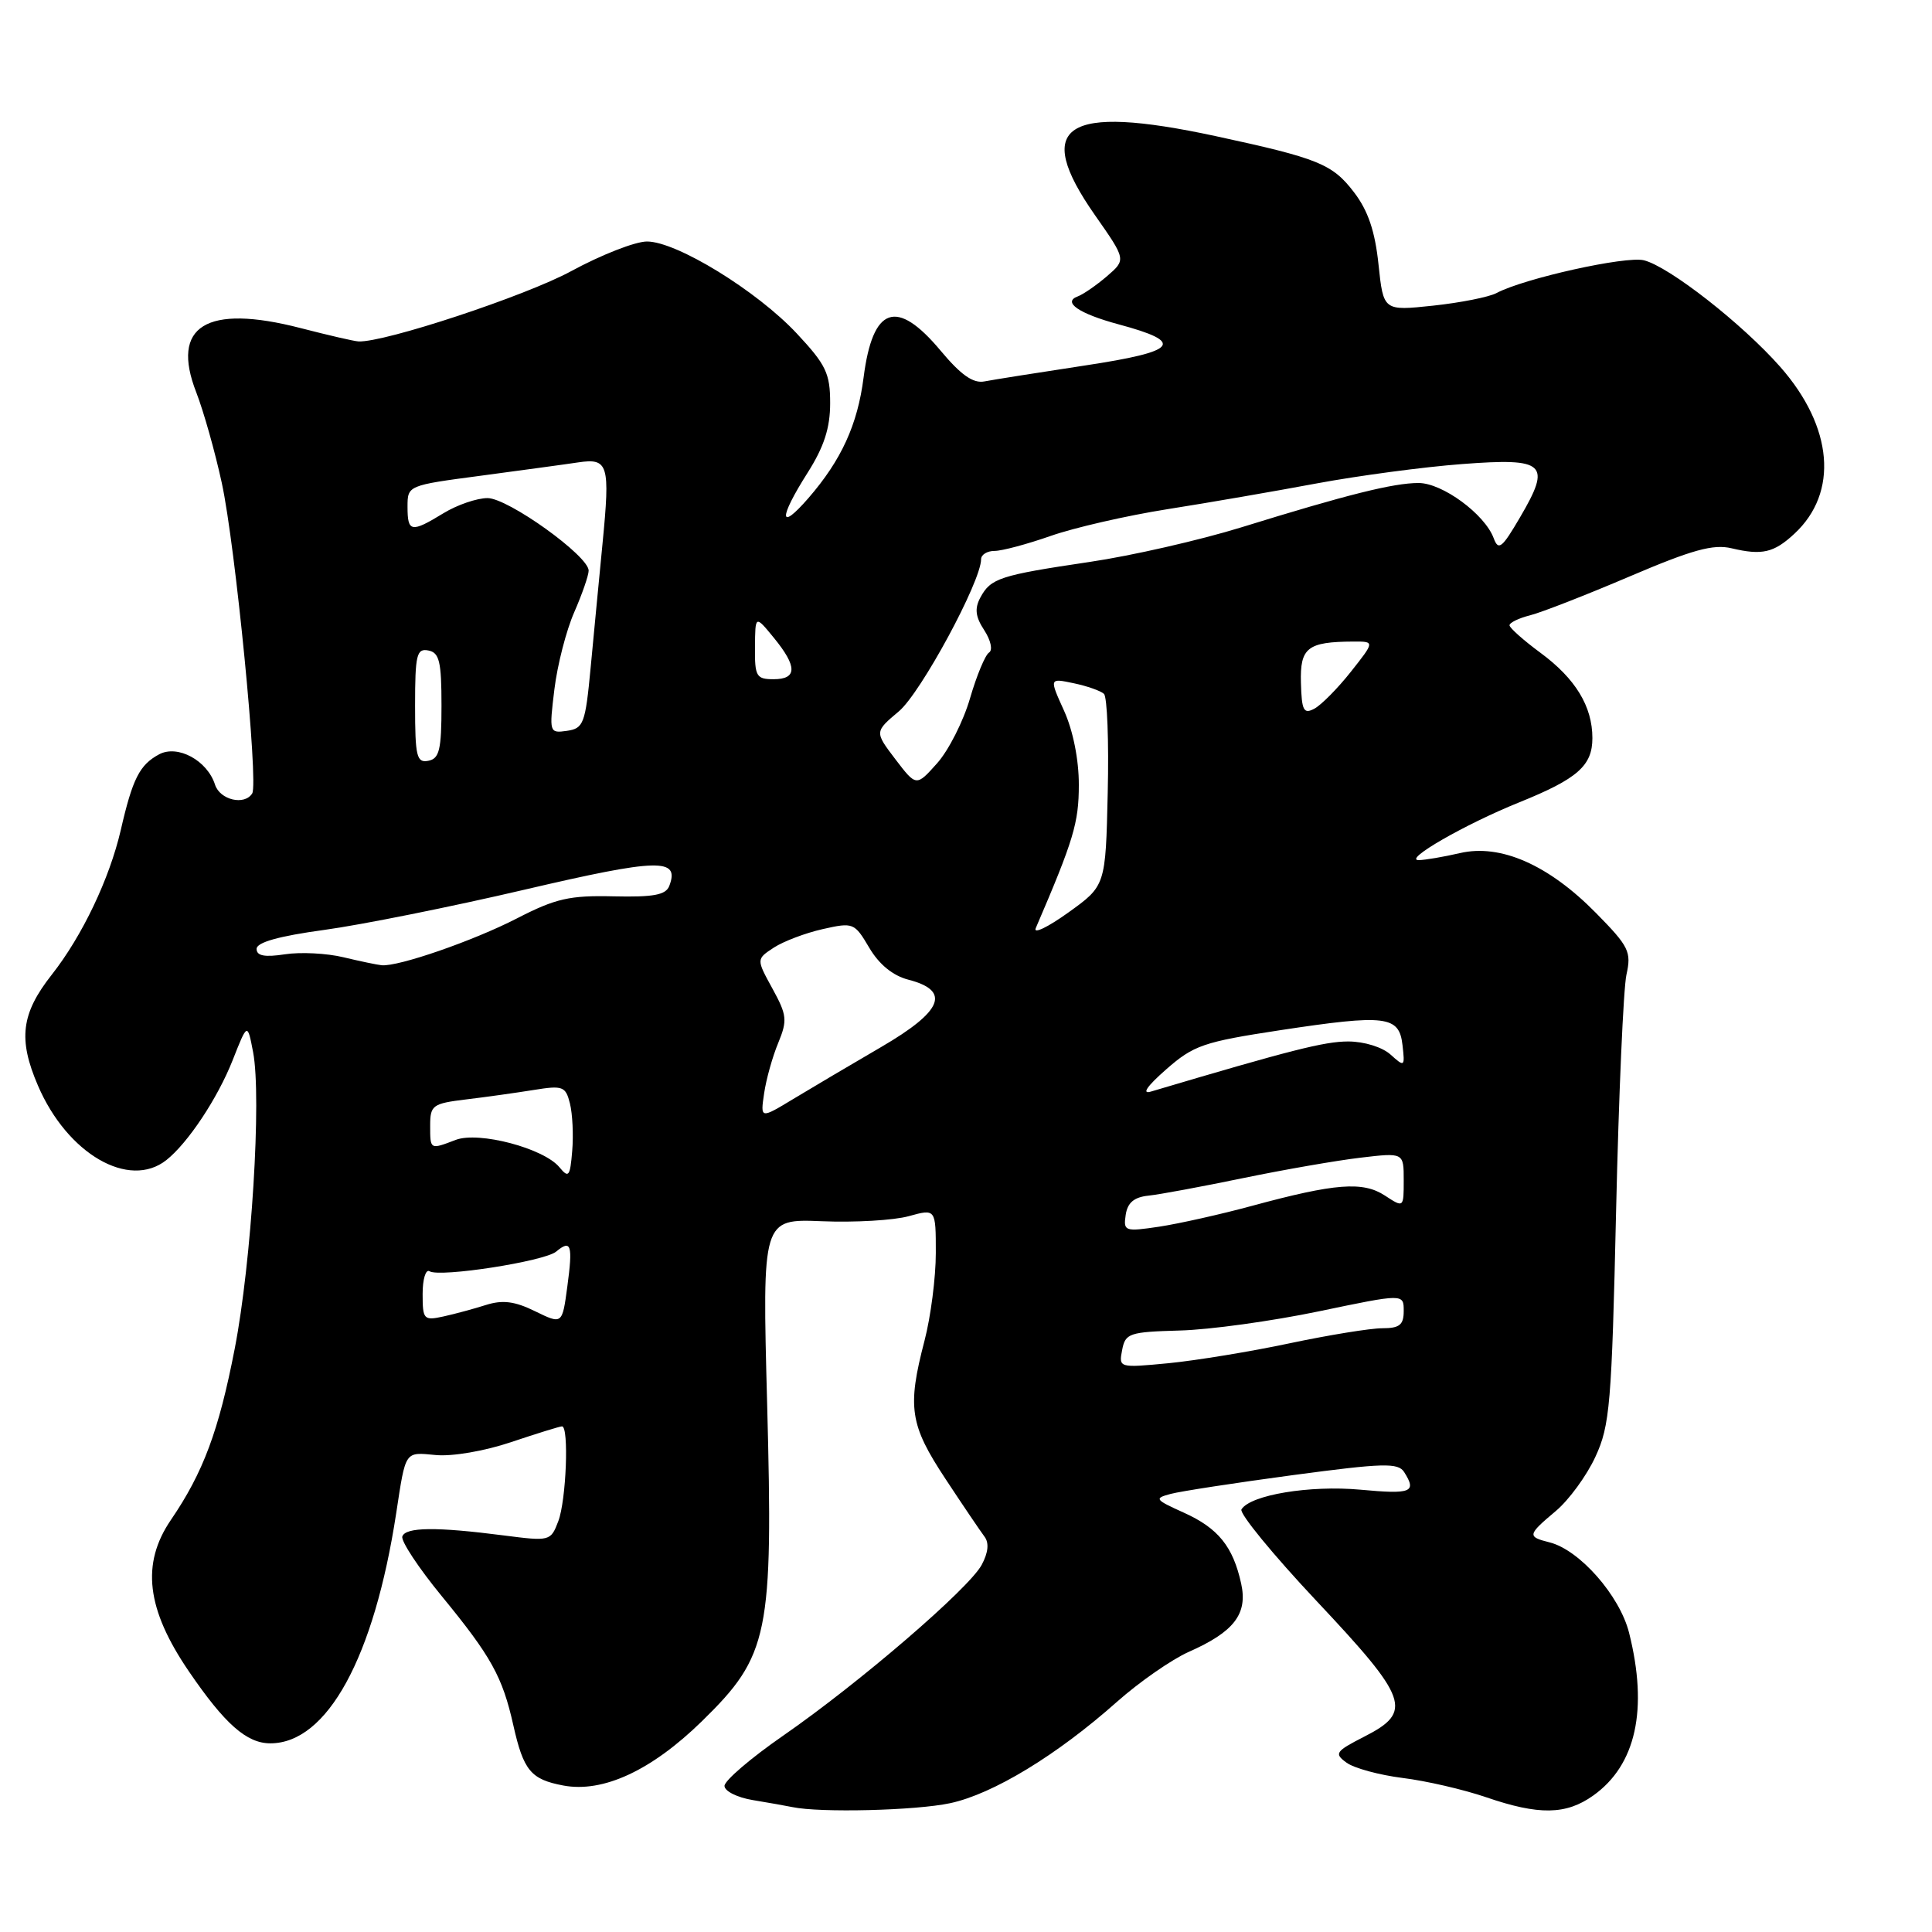 <?xml version="1.0" encoding="UTF-8" standalone="no"?>
<!DOCTYPE svg PUBLIC "-//W3C//DTD SVG 1.1//EN" "http://www.w3.org/Graphics/SVG/1.1/DTD/svg11.dtd" >
<svg xmlns="http://www.w3.org/2000/svg" xmlns:xlink="http://www.w3.org/1999/xlink" version="1.1" viewBox="0 0 256 256">
 <g >
 <path fill="currentColor"
d=" M 125.91 238.93 C 131.59 237.71 140.03 232.58 147.98 225.52 C 150.95 222.88 155.24 219.90 157.50 218.89 C 163.52 216.23 165.35 213.86 164.46 209.83 C 163.38 204.92 161.42 202.49 156.85 200.43 C 153.02 198.70 152.90 198.54 155.12 197.95 C 156.43 197.60 163.72 196.48 171.32 195.46 C 183.30 193.86 185.26 193.80 186.06 195.06 C 187.75 197.73 187.03 198.02 180.25 197.39 C 173.56 196.78 165.69 198.08 164.50 200.00 C 164.18 200.51 168.66 205.98 174.46 212.15 C 186.64 225.10 187.25 226.81 180.80 230.10 C 176.95 232.07 176.75 232.35 178.42 233.56 C 179.41 234.29 182.76 235.20 185.86 235.59 C 188.96 235.97 193.93 237.12 196.91 238.14 C 203.90 240.54 207.51 240.49 211.11 237.92 C 216.79 233.88 218.41 226.49 215.86 216.35 C 214.62 211.42 209.29 205.36 205.32 204.37 C 202.34 203.62 202.38 203.39 206.15 200.22 C 207.89 198.76 210.25 195.53 211.40 193.03 C 213.32 188.90 213.56 186.05 214.14 160.50 C 214.49 145.10 215.11 131.00 215.51 129.16 C 216.19 126.11 215.85 125.42 211.47 120.97 C 205.19 114.59 198.83 111.79 193.45 113.04 C 191.28 113.54 188.82 113.96 188.00 113.97 C 185.82 113.99 194.12 109.21 201.32 106.31 C 209.04 103.19 211.00 101.46 211.00 97.80 C 211.00 93.60 208.76 89.92 204.12 86.50 C 201.88 84.85 200.04 83.21 200.02 82.86 C 200.01 82.51 201.24 81.91 202.75 81.53 C 204.26 81.15 210.20 78.83 215.94 76.38 C 224.21 72.85 227.01 72.07 229.44 72.65 C 233.48 73.61 235.05 73.25 237.77 70.72 C 243.64 65.27 242.91 56.59 235.90 48.62 C 230.88 42.92 221.18 35.33 217.83 34.49 C 215.44 33.89 201.94 36.89 198.30 38.83 C 197.31 39.36 193.53 40.11 189.90 40.50 C 183.31 41.20 183.31 41.20 182.66 35.05 C 182.20 30.65 181.28 27.92 179.43 25.50 C 176.55 21.72 174.71 20.98 161.05 18.03 C 141.04 13.73 136.73 16.57 145.11 28.54 C 149.22 34.41 149.22 34.41 146.68 36.60 C 145.28 37.80 143.54 39.00 142.82 39.27 C 140.73 40.03 142.96 41.56 148.23 42.98 C 157.09 45.36 156.11 46.56 143.76 48.43 C 137.57 49.37 131.57 50.32 130.44 50.54 C 128.95 50.83 127.33 49.69 124.64 46.47 C 118.80 39.48 115.64 40.58 114.43 50.02 C 113.63 56.28 111.48 60.97 107.12 66.00 C 103.21 70.50 103.15 68.73 107.00 62.66 C 109.19 59.21 110.00 56.71 110.00 53.42 C 110.00 49.47 109.45 48.33 105.58 44.19 C 100.29 38.53 89.65 32.00 85.73 32.00 C 84.17 32.00 79.66 33.77 75.70 35.92 C 69.66 39.21 50.90 45.41 47.50 45.24 C 46.95 45.22 43.50 44.42 39.82 43.47 C 27.33 40.25 22.57 43.19 26.01 52.00 C 26.97 54.48 28.50 59.88 29.39 64.00 C 31.19 72.29 34.27 103.75 33.42 105.13 C 32.41 106.77 29.14 106.00 28.49 103.97 C 27.47 100.77 23.55 98.64 21.09 99.95 C 18.50 101.34 17.57 103.16 16.00 110.00 C 14.50 116.46 10.89 124.03 6.86 129.15 C 2.80 134.31 2.38 137.69 5.03 143.85 C 8.92 152.90 17.09 157.63 22.04 153.72 C 24.90 151.46 28.83 145.53 30.82 140.50 C 32.79 135.50 32.79 135.50 33.54 139.43 C 34.68 145.42 33.33 167.25 31.10 178.72 C 28.99 189.59 26.93 195.12 22.65 201.39 C 18.68 207.21 19.39 213.22 25.05 221.50 C 29.79 228.44 32.68 231.00 35.82 231.00 C 43.36 231.00 49.57 219.63 52.50 200.50 C 53.78 192.13 53.59 192.41 57.75 192.80 C 59.91 193.01 64.24 192.27 67.75 191.08 C 71.15 189.94 74.18 189.00 74.47 189.00 C 75.41 189.00 75.03 198.79 73.98 201.56 C 72.97 204.22 72.87 204.24 66.73 203.45 C 57.82 202.30 53.74 202.34 53.31 203.59 C 53.11 204.19 55.45 207.74 58.52 211.48 C 65.11 219.51 66.58 222.18 68.02 228.61 C 69.37 234.62 70.34 235.78 74.64 236.59 C 79.91 237.58 86.33 234.60 93.02 228.06 C 101.90 219.37 102.46 216.63 101.65 186.00 C 101.00 161.50 101.00 161.50 108.91 161.82 C 113.25 162.00 118.43 161.70 120.41 161.15 C 124.00 160.16 124.00 160.16 124.00 166.03 C 124.00 169.26 123.33 174.49 122.50 177.66 C 120.20 186.48 120.55 188.79 125.26 195.93 C 127.59 199.47 129.93 202.92 130.45 203.61 C 131.08 204.44 130.95 205.73 130.08 207.35 C 128.40 210.49 113.86 223.00 103.75 230.00 C 99.49 232.95 96.00 235.94 96.00 236.64 C 96.00 237.34 97.69 238.18 99.75 238.52 C 101.81 238.86 104.17 239.28 105.00 239.45 C 108.65 240.22 121.34 239.91 125.91 238.93 Z  M 148.69 178.88 C 149.11 176.66 149.63 176.49 156.32 176.30 C 160.27 176.20 168.56 175.05 174.75 173.76 C 186.00 171.41 186.00 171.41 186.00 173.71 C 186.00 175.56 185.45 176.00 183.15 176.00 C 181.59 176.00 176.07 176.90 170.90 177.99 C 165.73 179.09 158.51 180.27 154.86 180.63 C 148.27 181.26 148.23 181.25 148.69 178.88 Z  M 70.91 173.75 C 68.21 172.42 66.60 172.22 64.41 172.91 C 62.81 173.42 60.26 174.11 58.75 174.44 C 56.15 175.01 56.00 174.84 56.00 171.46 C 56.00 169.49 56.41 168.14 56.92 168.45 C 58.28 169.29 72.13 167.14 73.70 165.84 C 75.68 164.19 75.92 164.95 75.17 170.50 C 74.50 175.50 74.50 175.50 70.91 173.75 Z  M 149.16 160.98 C 149.40 159.36 150.27 158.63 152.17 158.43 C 153.64 158.28 159.27 157.23 164.69 156.11 C 170.11 154.99 177.12 153.77 180.27 153.40 C 186.00 152.72 186.00 152.72 186.00 156.39 C 186.00 160.05 186.00 160.05 183.51 158.42 C 180.60 156.51 176.93 156.79 165.94 159.77 C 161.79 160.90 156.23 162.14 153.61 162.54 C 149.04 163.22 148.84 163.15 149.16 160.98 Z  M 74.13 154.67 C 72.06 152.15 63.45 149.88 60.39 151.04 C 56.96 152.35 57.00 152.37 57.00 149.13 C 57.00 146.45 57.32 146.22 61.75 145.68 C 64.36 145.37 68.39 144.80 70.70 144.43 C 74.58 143.80 74.95 143.94 75.52 146.22 C 75.86 147.58 76.00 150.41 75.82 152.51 C 75.54 155.91 75.35 156.15 74.13 154.67 Z  M 101.25 144.88 C 101.52 143.02 102.36 140.01 103.12 138.19 C 104.35 135.20 104.28 134.51 102.35 130.99 C 100.21 127.09 100.21 127.09 102.54 125.56 C 103.82 124.73 106.74 123.62 109.02 123.11 C 113.06 122.20 113.22 122.26 115.18 125.58 C 116.48 127.79 118.31 129.28 120.35 129.81 C 126.02 131.27 124.94 133.97 116.77 138.73 C 112.77 141.06 107.53 144.16 105.13 145.61 C 100.75 148.26 100.75 148.26 101.25 144.88 Z  M 154.50 141.72 C 158.16 138.50 159.45 138.06 169.61 136.51 C 183.67 134.38 185.40 134.59 185.84 138.49 C 186.17 141.37 186.11 141.41 184.26 139.74 C 183.17 138.75 180.75 138.00 178.64 138.00 C 175.50 138.00 171.06 139.13 152.50 144.64 C 151.24 145.02 151.98 143.93 154.50 141.72 Z  M 45.50 126.84 C 43.30 126.31 39.81 126.13 37.75 126.45 C 35.06 126.86 34.00 126.66 34.00 125.73 C 34.00 124.87 36.94 124.04 42.95 123.22 C 47.87 122.55 59.83 120.15 69.53 117.88 C 87.26 113.74 90.11 113.66 88.68 117.40 C 88.22 118.59 86.58 118.89 81.30 118.77 C 75.48 118.63 73.63 119.05 68.50 121.69 C 62.71 124.67 52.77 128.11 50.57 127.90 C 49.98 127.84 47.70 127.37 45.50 126.84 Z  M 137.24 122.99 C 142.27 111.29 142.95 109.01 142.95 104.00 C 142.96 100.67 142.18 96.80 140.99 94.17 C 139.03 89.85 139.03 89.85 142.26 90.53 C 144.04 90.90 145.85 91.54 146.28 91.94 C 146.71 92.34 146.94 98.22 146.78 105.02 C 146.50 117.37 146.50 117.37 141.55 120.92 C 138.83 122.87 136.89 123.80 137.24 122.99 Z  M 118.64 100.60 C 115.88 96.97 115.88 96.97 119.11 94.25 C 122.02 91.80 130.00 77.04 130.00 74.10 C 130.00 73.50 130.80 73.00 131.78 73.00 C 132.77 73.00 136.12 72.10 139.23 71.01 C 142.34 69.92 149.30 68.32 154.69 67.47 C 160.09 66.62 169.00 65.08 174.50 64.05 C 180.00 63.03 188.66 61.87 193.74 61.49 C 204.79 60.65 205.61 61.40 201.40 68.57 C 199.02 72.64 198.55 73.01 197.92 71.31 C 196.74 68.13 191.12 64.00 187.97 64.00 C 184.64 64.00 178.51 65.53 164.50 69.87 C 159.00 71.57 149.95 73.64 144.38 74.46 C 132.45 76.23 131.28 76.62 129.90 79.18 C 129.12 80.64 129.25 81.73 130.42 83.51 C 131.29 84.85 131.57 86.15 131.05 86.47 C 130.55 86.78 129.41 89.51 128.53 92.54 C 127.65 95.57 125.69 99.44 124.17 101.14 C 121.41 104.23 121.41 104.23 118.64 100.60 Z  M 55.00 93.50 C 55.00 86.76 55.21 85.89 56.75 86.19 C 58.22 86.47 58.50 87.65 58.50 93.50 C 58.50 99.35 58.22 100.53 56.75 100.81 C 55.21 101.11 55.00 100.24 55.00 93.50 Z  M 73.46 91.34 C 73.85 88.13 75.03 83.53 76.09 81.12 C 77.14 78.72 78.00 76.23 78.00 75.61 C 78.00 73.66 67.32 66.00 64.60 66.00 C 63.20 66.00 60.57 66.90 58.77 68.00 C 54.48 70.62 54.00 70.53 54.00 67.16 C 54.00 64.32 54.01 64.32 63.75 63.03 C 69.11 62.31 74.90 61.53 76.61 61.27 C 80.61 60.68 80.86 61.51 79.84 72.00 C 79.39 76.67 78.67 84.10 78.26 88.50 C 77.56 95.91 77.32 96.52 75.12 96.84 C 72.79 97.17 72.76 97.07 73.46 91.34 Z  M 172.38 90.48 C 172.25 85.82 173.23 85.04 179.33 85.01 C 182.17 85.00 182.17 85.00 178.99 89.02 C 177.24 91.23 175.06 93.43 174.15 93.91 C 172.74 94.66 172.48 94.15 172.38 90.48 Z  M 100.04 85.75 C 100.07 81.50 100.07 81.50 102.53 84.50 C 105.66 88.32 105.65 90.00 102.50 90.00 C 100.22 90.00 100.00 89.63 100.04 85.75 Z "/>
</g>
</svg>